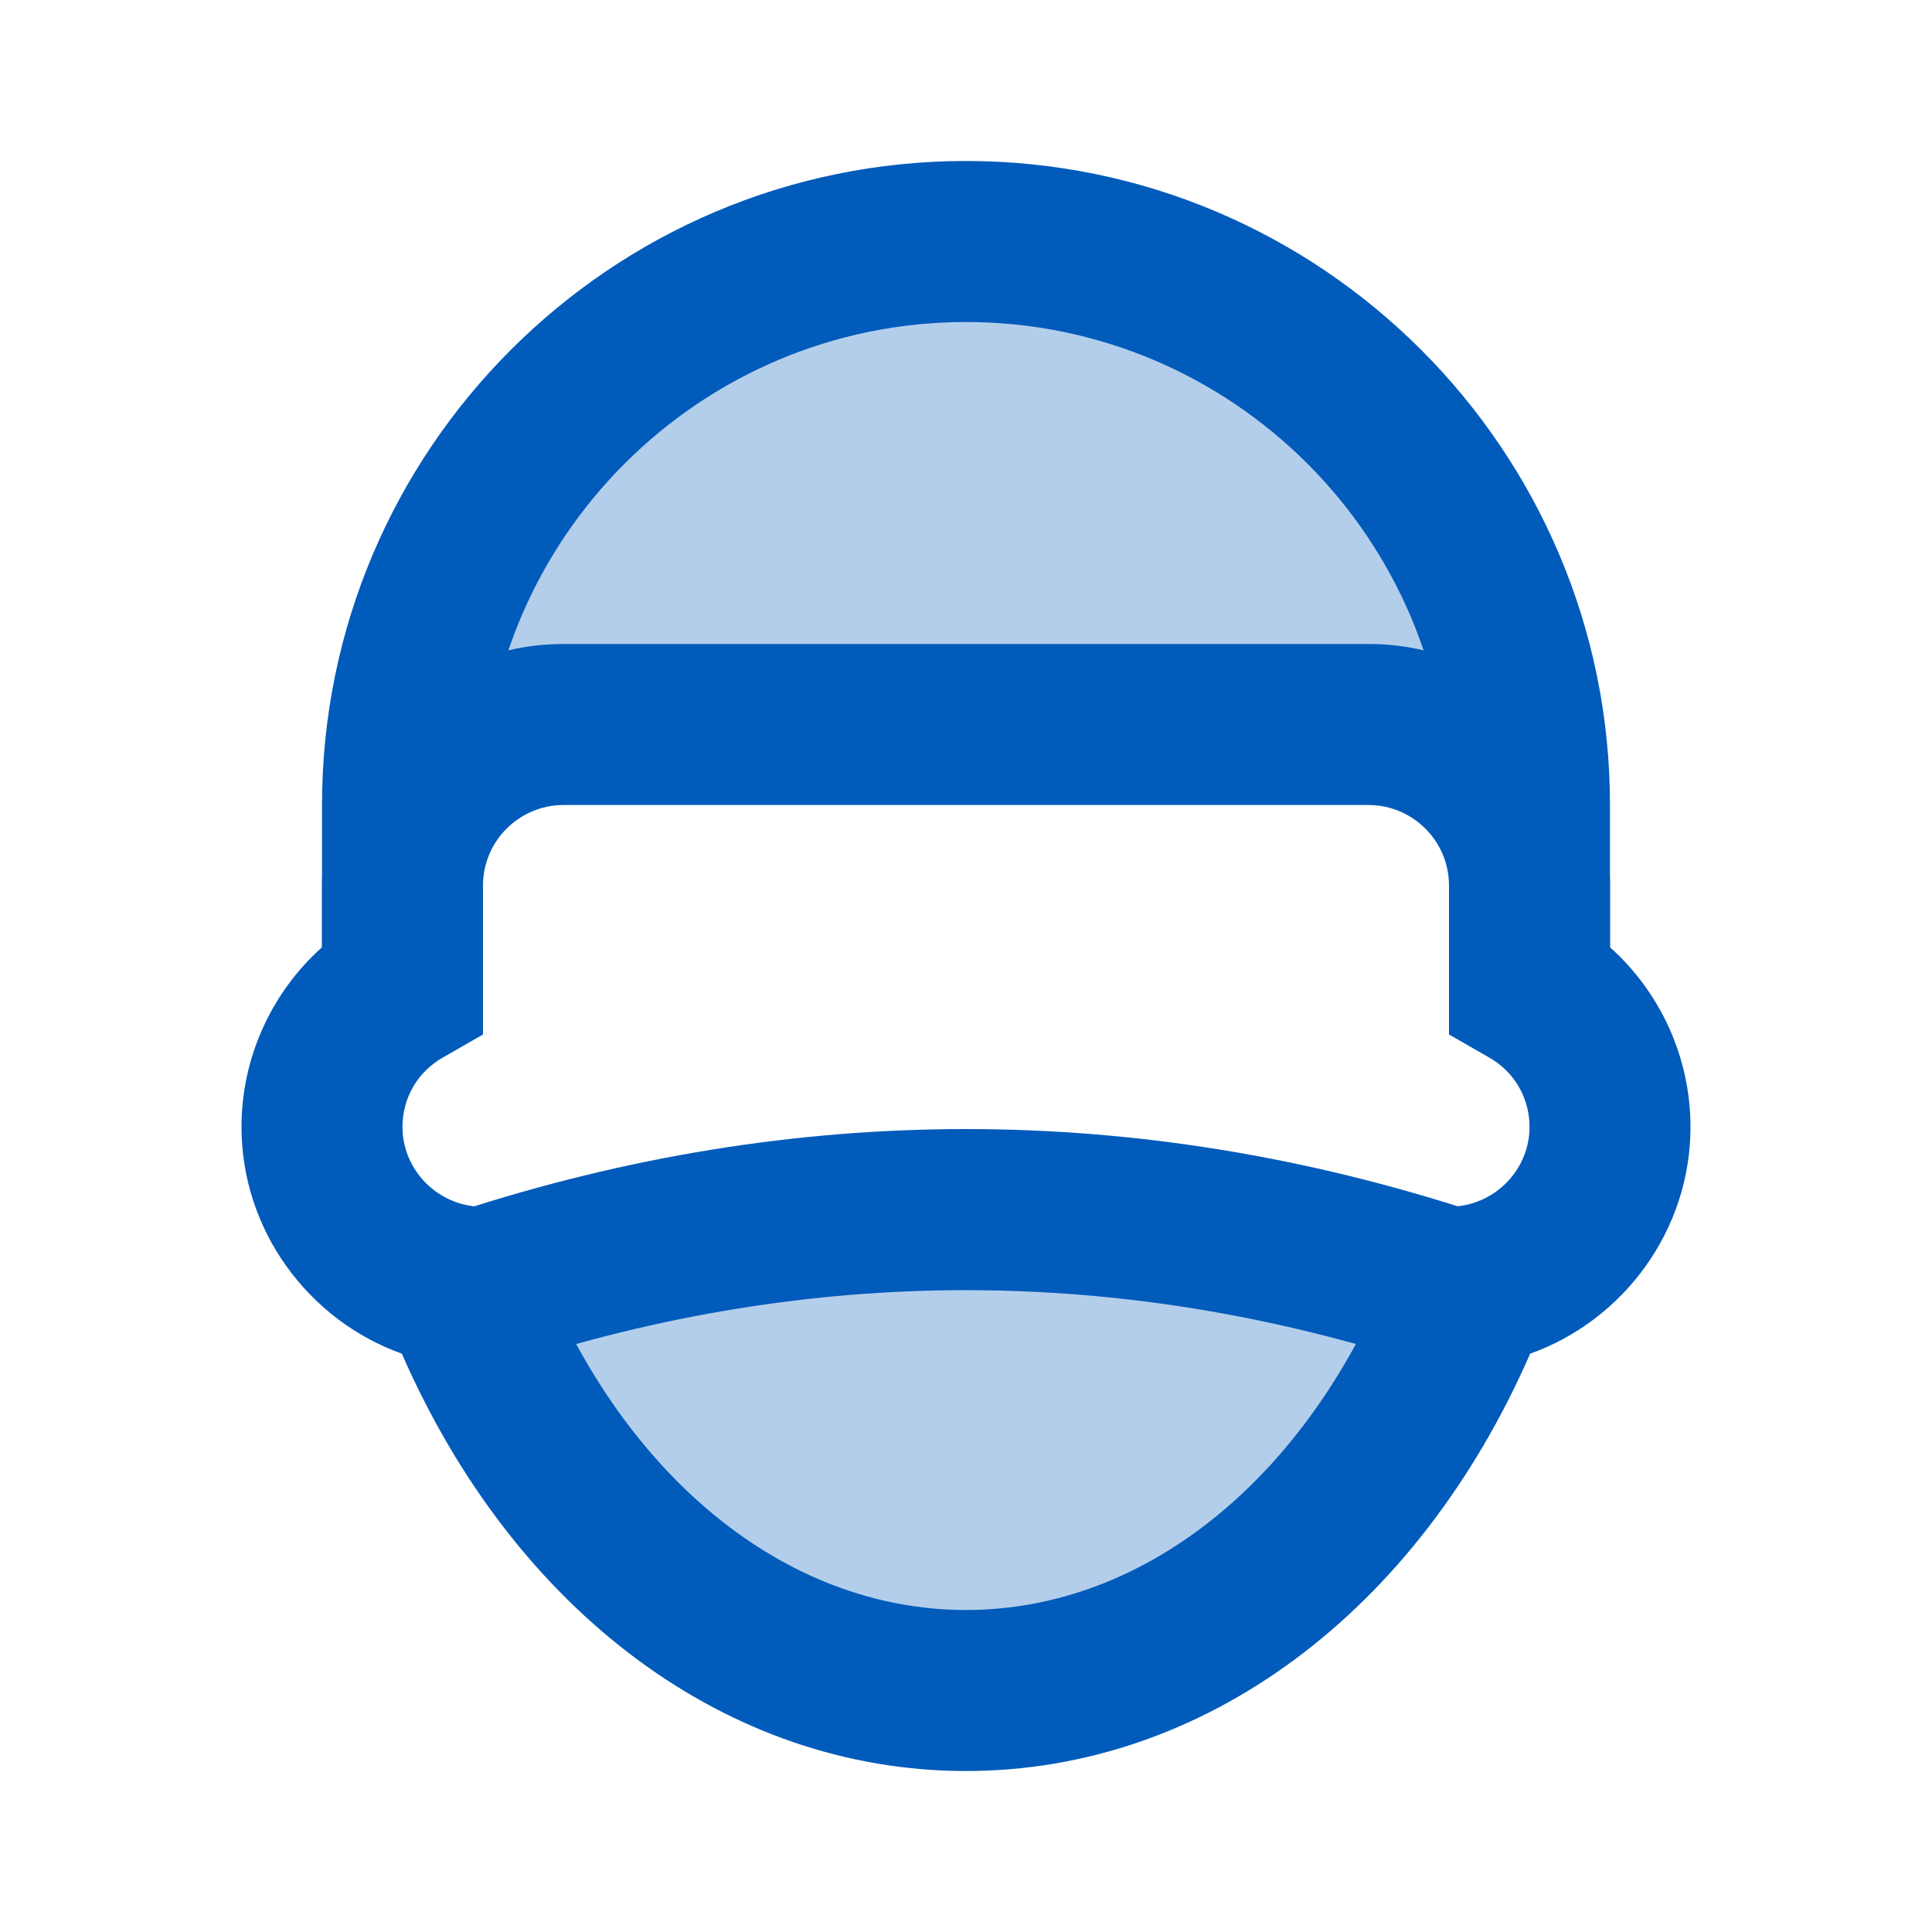 <svg width="40" height="40" viewBox="0 0 40 40" fill="none" xmlns="http://www.w3.org/2000/svg">
<path opacity="0.3" d="M31.533 15C30.723 9.348 25.877 5 20 5C14.123 5 9.277 9.348 8.467 15H31.533Z" fill="#015BBB"/>
<path d="M28.333 13.333H11.667C8.91 13.333 6.667 15.577 6.667 18.333V20H10V18.333C10 17.415 10.748 16.667 11.667 16.667H28.333C29.252 16.667 30 17.415 30 18.333V20H33.333V18.333C33.333 15.577 31.09 13.333 28.333 13.333Z" fill="#015BBB"/>
<path d="M33.333 19.612V16.667C33.333 9.315 27.352 3.333 20 3.333C12.648 3.333 6.667 9.315 6.667 16.667V19.612C5.62 20.548 5 21.9 5 23.333C5 25.46 6.372 27.328 8.32 28.027C10.66 33.38 15.072 36.667 20 36.667C24.928 36.667 29.34 33.38 31.68 28.027C33.628 27.328 35 25.46 35 23.333C35 21.9 34.38 20.548 33.333 19.612ZM30.228 24.968L29.253 25.103L28.902 26.022C27.17 30.532 23.76 33.333 20 33.333C16.24 33.333 12.83 30.532 11.1 26.023L10.748 25.105L9.773 24.97C8.952 24.857 8.333 24.153 8.333 23.333C8.333 22.733 8.643 22.197 9.163 21.898L10 21.418V16.667C10 11.152 14.485 6.667 20 6.667C25.515 6.667 30 11.152 30 16.667V21.418L30.837 21.898C31.357 22.197 31.667 22.733 31.667 23.333C31.667 24.153 31.048 24.857 30.228 24.968Z" fill="#015BBB"/>
<path opacity="0.3" d="M30.433 26.667C29.883 28.067 29.183 29.35 28.333 30.45C26.233 33.267 23.283 35 20 35C16.717 35 13.767 33.267 11.667 30.45C10.817 29.35 10.117 28.067 9.567 26.667H30.433Z" fill="#015BBB"/>
<path d="M29.483 28.252C23.19 26.198 16.81 26.198 10.517 28.252L9.483 25.083C16.462 22.807 23.54 22.807 30.517 25.083L29.483 28.252Z" fill="#015BBB"/>
</svg>
